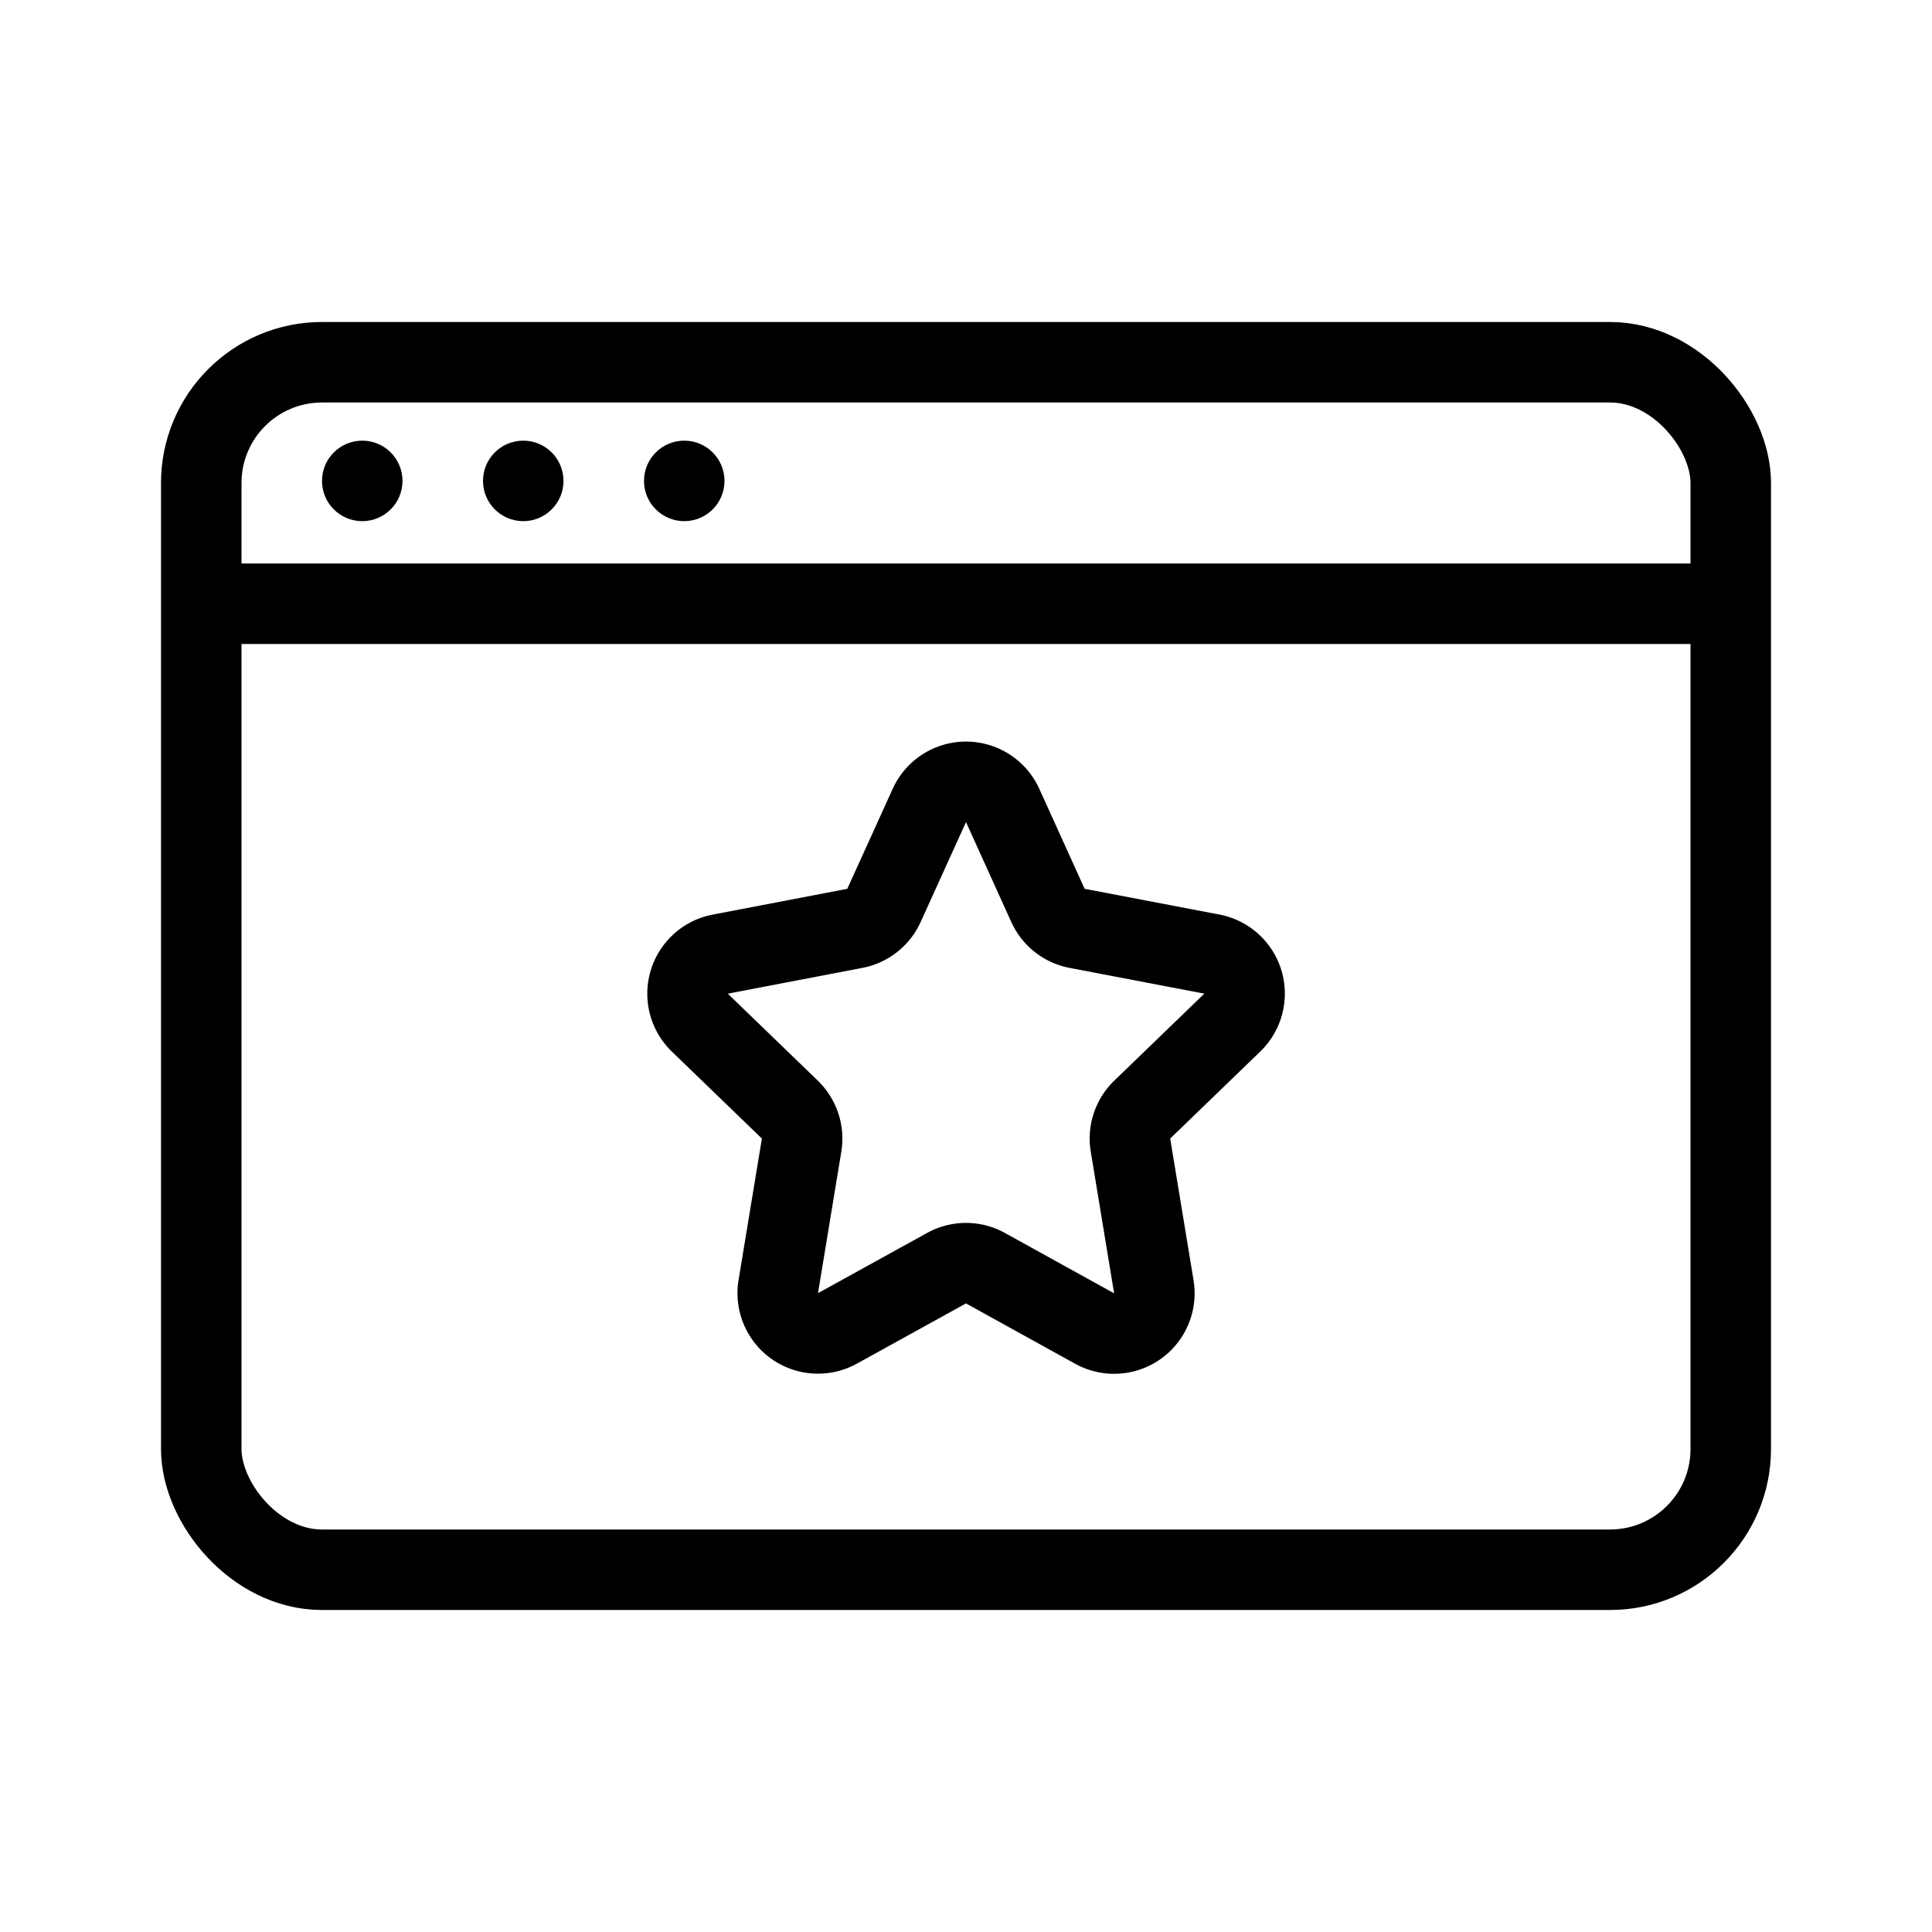 <svg xmlns="http://www.w3.org/2000/svg" fill="none" viewBox="0 0 24 24" width="1em" height="1em"><rect width="19" height="15" x="2.5" y="4.5" stroke="currentColor" rx="1.5"/><path stroke="currentColor" d="M2.105 7.5h19.158"/><circle cx="4.5" cy="5.974" r=".5" fill="currentColor"/><circle cx="6.5" cy="5.974" r=".5" fill="currentColor"/><circle cx="8.5" cy="5.974" r=".5" fill="currentColor"/><path stroke="currentColor" stroke-linejoin="round" d="m9.811 13.783-1.118-1.08a.5.5 0 0 1 .253-.85l1.675-.321a.5.5 0 0 0 .36-.285l.564-1.242a.5.5 0 0 1 .91 0l.563 1.242a.5.5 0 0 0 .361.285l1.675.32a.5.5 0 0 1 .253.852l-1.118 1.08a.5.5 0 0 0-.146.44l.29 1.759a.5.5 0 0 1-.736.52l-1.355-.749a.5.5 0 0 0-.484 0l-1.355.748a.5.5 0 0 1-.735-.519l.29-1.759a.5.5 0 0 0-.147-.44Z"/></svg>
